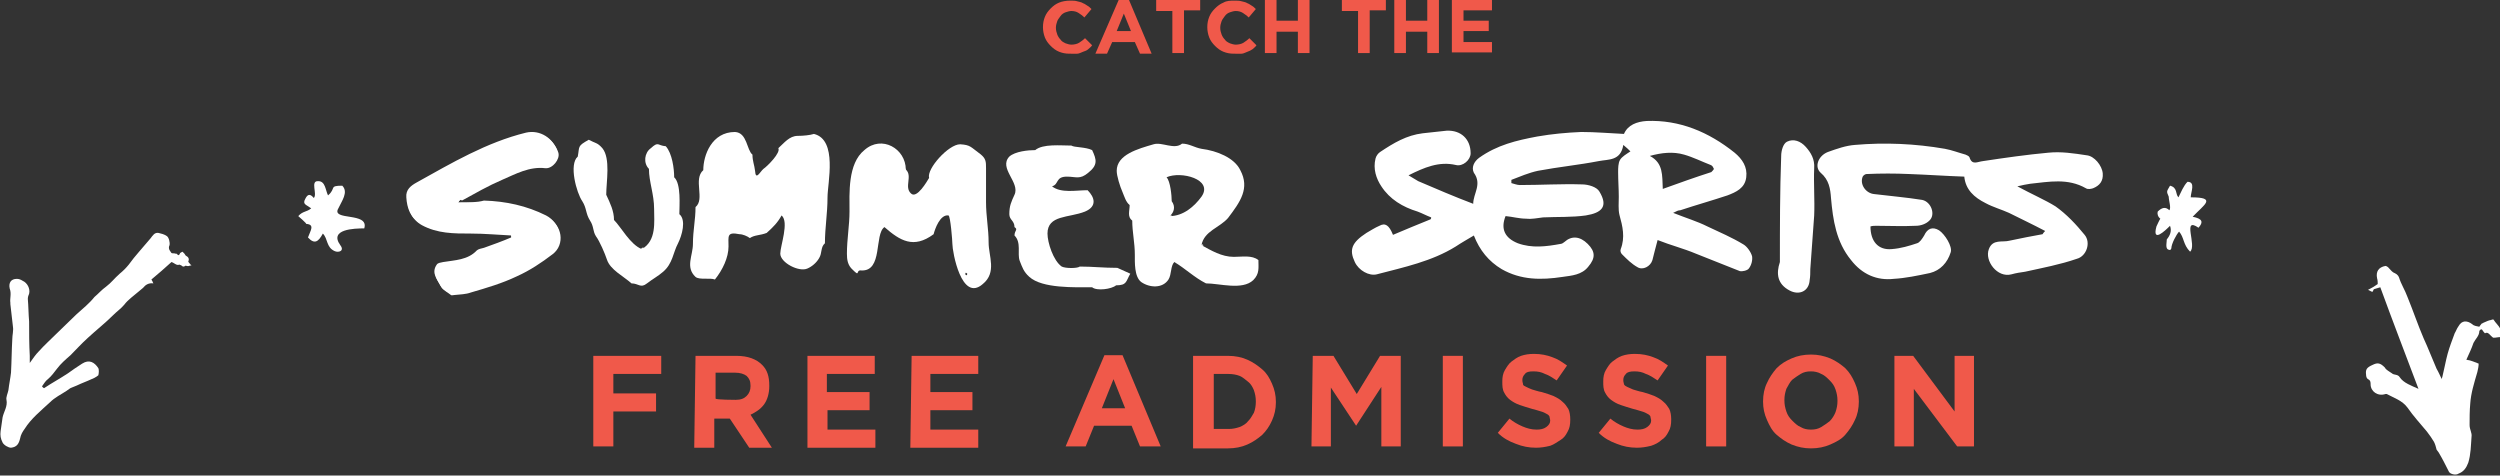 <?xml version="1.0" encoding="utf-8"?>
<!-- Generator: Adobe Illustrator 18.1.1, SVG Export Plug-In . SVG Version: 6.00 Build 0)  -->
<svg version="1.1" id="Layer_1" xmlns="http://www.w3.org/2000/svg" xmlns:xlink="http://www.w3.org/1999/xlink" x="0px" y="0px"
	 viewBox="56.8 214 386.4 73.5" enable-background="new 56.8 214 386.4 73.5" xml:space="preserve">
<rect x="56.8" y="214" width="386.4" height="73.5" fill="#333333" stroke="none"/>
<g>
	<g>
		<g>
			<path fill="#F0594A" d="M148.5,269H159v2.8h-7.4v3h6.6v2.8h-6.6v5.4h-3.1L148.5,269L148.5,269z"/>
			<path fill="#F0594A" d="M164.3,269h6.3c1.8,0,3.1,0.5,4,1.4c0.8,0.8,1.1,1.8,1.1,3.2v0.1c0,1.1-0.3,2.1-0.8,2.8
				c-0.6,0.8-1.3,1.2-2.1,1.6l3.3,5.1h-3.5l-3-4.5h-0.1h-2.3v4.5h-3.1L164.3,269L164.3,269z M170.5,275.8c0.8,0,1.3-0.2,1.7-0.6
				c0.4-0.4,0.6-0.9,0.6-1.5v-0.1c0-0.7-0.2-1.1-0.6-1.5c-0.4-0.3-1-0.5-1.8-0.5h-3v4C167.4,275.8,170.5,275.8,170.5,275.8z"/>
			<path fill="#F0594A" d="M181.6,269h10.4v2.8h-7.4v2.8h6.6v2.8h-6.5v3h7.4v2.8h-10.5L181.6,269L181.6,269z"/>
			<path fill="#F0594A" d="M197.7,269H208v2.8h-7.4v2.8h6.5v2.8h-6.5v3h7.4v2.8h-10.5L197.7,269L197.7,269z"/>
			<path fill="#F0594A" d="M227.5,268.9h2.8l5.9,14.1H233l-1.3-3.2h-5.8l-1.3,3.2h-3.1L227.5,268.9z M230.7,277.1l-1.8-4.5l-1.8,4.5
				H230.7z"/>
			<path fill="#F0594A" d="M241.2,269h5.4c1.1,0,2.1,0.2,3,0.6c0.9,0.4,1.6,0.9,2.3,1.5c0.7,0.6,1.1,1.3,1.5,2.2
				c0.4,0.9,0.6,1.8,0.6,2.8v0.1c0,1-0.2,1.9-0.6,2.8c-0.4,0.9-0.9,1.6-1.5,2.2c-0.7,0.6-1.4,1.1-2.3,1.5c-0.9,0.4-1.9,0.6-3,0.6
				h-5.4V269z M246.7,280.3c0.6,0,1.1-0.1,1.7-0.3c0.5-0.2,1-0.5,1.3-0.9c0.4-0.4,0.6-0.8,0.9-1.3c0.2-0.5,0.3-1.1,0.3-1.7V276
				c0-0.6-0.1-1.1-0.3-1.7c-0.2-0.5-0.5-1-0.9-1.3c-0.4-0.3-0.8-0.7-1.3-0.9c-0.5-0.2-1.1-0.3-1.7-0.3h-2.3v8.5H246.7z"/>
			<path fill="#F0594A" d="M259.7,269h3.2l3.6,5.9l3.6-5.9h3.2v14h-3v-9.2l-3.9,6l0,0l-3.9-5.9v9.1h-3L259.7,269L259.7,269z"/>
			<path fill="#F0594A" d="M279.8,269h3.1v14h-3.1V269z"/>
			<path fill="#F0594A" d="M294.2,283.2c-1.1,0-2.1-0.2-3.1-0.6c-1.1-0.4-2-0.9-2.8-1.7l1.8-2.2c0.6,0.5,1.3,0.9,2,1.2
				c0.7,0.3,1.4,0.5,2.2,0.5c0.6,0,1.1-0.1,1.5-0.4c0.4-0.3,0.6-0.6,0.6-1l0,0c0-0.2-0.1-0.4-0.1-0.6c-0.1-0.2-0.2-0.3-0.4-0.4
				c-0.2-0.1-0.5-0.3-0.9-0.4c-0.4-0.1-0.9-0.3-1.4-0.4c-0.7-0.2-1.3-0.4-1.9-0.6s-1.1-0.5-1.5-0.8c-0.4-0.3-0.7-0.7-0.9-1.1
				c-0.3-0.5-0.3-1.1-0.3-1.7v-0.1c0-0.6,0.1-1.2,0.4-1.7c0.3-0.5,0.6-1,1-1.3c0.4-0.3,0.9-0.7,1.5-0.9c0.6-0.2,1.2-0.3,2-0.3
				c1.1,0,2,0.2,2.8,0.5c0.9,0.3,1.6,0.8,2.3,1.3l-1.6,2.3c-0.6-0.4-1.2-0.8-1.8-1c-0.6-0.3-1.1-0.4-1.8-0.4s-1.1,0.1-1.3,0.4
				c-0.3,0.3-0.4,0.6-0.4,0.9v0.1c0,0.3,0.1,0.4,0.1,0.6s0.3,0.3,0.5,0.4s0.6,0.3,0.9,0.4c0.4,0.1,0.9,0.3,1.5,0.4
				c0.7,0.2,1.3,0.4,1.8,0.6c0.6,0.3,1,0.5,1.4,0.9c0.4,0.3,0.7,0.8,0.9,1.1c0.2,0.4,0.3,1,0.3,1.6v0.1c0,0.7-0.1,1.3-0.4,1.8
				c-0.3,0.6-0.6,1-1.1,1.3s-1,0.7-1.6,0.9C295.6,283.1,294.9,283.2,294.2,283.2z"/>
			<path fill="#F0594A" d="M309.8,283.2c-1.1,0-2.1-0.2-3.1-0.6c-1.1-0.4-2-0.9-2.8-1.7l1.8-2.2c0.6,0.5,1.3,0.9,2,1.2
				c0.7,0.3,1.4,0.5,2.2,0.5c0.6,0,1.1-0.1,1.5-0.4c0.4-0.3,0.6-0.6,0.6-1l0,0c0-0.2-0.1-0.4-0.1-0.6c-0.1-0.2-0.2-0.3-0.4-0.4
				c-0.2-0.1-0.5-0.3-0.9-0.4c-0.4-0.1-0.9-0.3-1.4-0.4c-0.7-0.2-1.3-0.4-1.9-0.6s-1.1-0.5-1.5-0.8c-0.4-0.3-0.7-0.7-0.9-1.1
				c-0.3-0.5-0.3-1.1-0.3-1.7v-0.1c0-0.6,0.1-1.2,0.4-1.7s0.6-1,1-1.3c0.4-0.3,0.9-0.7,1.5-0.9s1.2-0.3,2-0.3c1.1,0,2,0.2,2.8,0.5
				c0.9,0.3,1.6,0.8,2.3,1.3l-1.6,2.3c-0.6-0.4-1.2-0.8-1.8-1c-0.6-0.3-1.1-0.4-1.8-0.4c-0.6,0-1.1,0.1-1.3,0.4
				c-0.3,0.3-0.4,0.6-0.4,0.9v0.1c0,0.3,0.1,0.4,0.1,0.6c0.1,0.2,0.3,0.3,0.5,0.4c0.3,0.1,0.6,0.3,0.9,0.4c0.4,0.1,0.9,0.3,1.5,0.4
				c0.7,0.2,1.3,0.4,1.8,0.6c0.6,0.3,1,0.5,1.4,0.9c0.4,0.3,0.7,0.8,0.9,1.1c0.2,0.4,0.3,1,0.3,1.6v0.1c0,0.7-0.1,1.3-0.4,1.8
				c-0.3,0.6-0.6,1-1.1,1.3c-0.4,0.4-1,0.7-1.6,0.9C311.2,283.1,310.5,283.2,309.8,283.2z"/>
			<path fill="#F0594A" d="M320.5,269h3.1v14h-3.1V269z"/>
			<path fill="#F0594A" d="M336.7,283.3c-1.1,0-2-0.2-3-0.6c-0.9-0.4-1.6-0.9-2.3-1.5c-0.7-0.6-1.1-1.4-1.5-2.3
				c-0.4-0.9-0.6-1.8-0.6-2.8V276c0-1,0.2-2,0.6-2.8c0.4-0.9,0.9-1.6,1.5-2.3c0.7-0.7,1.4-1.1,2.3-1.5c0.9-0.4,1.9-0.6,3-0.6
				s2,0.2,3,0.6c0.9,0.4,1.6,0.9,2.3,1.5c0.7,0.7,1.1,1.4,1.5,2.3c0.4,0.9,0.6,1.8,0.6,2.8v0.1c0,1-0.2,2-0.6,2.8
				c-0.4,0.9-0.9,1.6-1.5,2.3c-0.6,0.7-1.4,1.1-2.3,1.5C338.8,283.1,337.8,283.3,336.7,283.3z M336.7,280.4c0.6,0,1.1-0.1,1.6-0.4
				c0.5-0.3,0.9-0.6,1.3-0.9c0.4-0.4,0.7-0.9,0.9-1.4c0.2-0.6,0.3-1.1,0.3-1.7v-0.1c0-0.6-0.1-1.1-0.3-1.7c-0.2-0.6-0.5-1-0.9-1.4
				c-0.4-0.4-0.8-0.8-1.3-1c-0.5-0.3-1.1-0.4-1.6-0.4c-0.6,0-1.1,0.1-1.6,0.4s-0.9,0.6-1.3,0.9c-0.4,0.4-0.6,0.9-0.9,1.4
				c-0.2,0.6-0.3,1.1-0.3,1.7v0.1c0,0.6,0.1,1.1,0.3,1.7c0.2,0.6,0.5,1,0.9,1.4c0.4,0.4,0.8,0.8,1.3,1
				C335.6,280.3,336.1,280.4,336.7,280.4z"/>
			<path fill="#F0594A" d="M349.7,269h2.8l6.4,8.6V269h3v14h-2.6l-6.7-8.9v8.9h-3V269L349.7,269z"/>
		</g>
		<path fill="#FFFFFF" d="M63.3,273.7c0.3-0.4,0.5-0.8,0.9-1.1c0.6-0.5,1-1.1,1.4-1.6c0.6-0.8,1.3-1.4,2.1-2.1
			c0.9-0.9,1.7-1.8,2.7-2.7c1.3-1.2,2.7-2.3,3.9-3.5c0.6-0.6,1.2-1,1.7-1.6c0.6-0.8,1.5-1.4,2.3-2.1c0.2-0.2,0.4-0.3,0.6-0.5
			c0.4-0.5,0.9-0.8,1.6-0.7c-0.1-0.3-0.2-0.4-0.3-0.6c1.1-0.9,2.1-1.8,3.1-2.7c0.4,0.1,0.8,0.6,1.2,0.4c0.1,0,0.2,0.1,0.3,0.1
			c0.2,0.2,0.4,0.3,0.6,0.1c0.1-0.1,0.4,0.1,0.6,0c0.1,0,0.3-0.1,0.4-0.1c-0.1-0.1-0.2-0.1-0.3-0.3c-0.1-0.1-0.2-0.2-0.2-0.3
			c0.2-0.4,0-0.7-0.4-0.9c-0.1-0.1-0.1-0.2-0.2-0.3c-0.1-0.1-0.3-0.3-0.3-0.3c-0.2,0.1-0.4,0.2-0.4,0.3c-0.1,0.3-0.3,0.3-0.4,0.1
			c-0.1-0.1-0.1-0.1-0.3-0.1c-0.2-0.1-0.5,0-0.6-0.1c-0.1-0.2-0.6-0.6-0.3-1.2c0.1-0.4-0.1-1.2-0.4-1.4c-0.4-0.3-0.9-0.4-1.3-0.5
			c-0.6-0.1-0.9,0.4-1.2,0.8c-0.6,0.7-1.2,1.4-1.8,2.1s-1.1,1.3-1.6,2c-0.4,0.5-0.9,1-1.4,1.4c-0.8,0.7-1.3,1.4-2.1,2
			c-0.7,0.5-1.2,1.1-1.8,1.6c-0.8,1-1.8,1.8-2.8,2.7c-1.1,1.1-2.1,2-3.2,3.1c-0.9,0.9-1.7,1.6-2.6,2.6c-0.5,0.5-0.9,1.1-1.4,1.8
			c0-0.4,0-0.8,0-1.1c-0.1-1.8-0.1-3.5-0.1-5.3c-0.1-1.1-0.1-2.4-0.2-3.5c0-0.3,0.1-0.6,0.2-0.8c0.2-0.8-0.3-1.7-1-2
			c-0.3-0.2-0.6-0.3-0.9-0.3c-0.9,0-1.3,0.6-1.1,1.5c0.3,0.8,0,1.5,0.1,2.2c0,0.1,0,0.1,0,0.2c0.1,1.1,0.3,2.4,0.4,3.5
			c0.1,0.6-0.1,1.3-0.1,1.9c-0.1,1.7-0.1,3.4-0.2,5.2c-0.1,0.9-0.3,1.8-0.4,2.7c-0.1,0.5-0.4,1.1-0.3,1.5c0.2,1-0.4,1.8-0.6,2.7
			c-0.1,0.7-0.2,1.4-0.3,2.1c-0.1,0.7,0,1.2,0.3,1.8c0.2,0.4,0.9,0.8,1.3,0.8c0.9-0.1,1.2-0.6,1.4-1.4c0.1-0.6,0.4-1.1,0.7-1.5
			c1-1.6,2.5-2.8,3.9-4.1c0.8-0.8,1.7-1.2,2.6-1.8c0.3-0.2,0.5-0.4,0.8-0.5c0.5-0.2,1-0.4,1.4-0.6c0.8-0.3,1.4-0.6,2.1-0.9
			c0.2-0.1,0.5-0.3,0.6-0.4c0.1-0.4,0.1-0.9,0-1.1c-0.6-0.9-1.4-1.4-2.5-0.7c-0.8,0.5-1.5,1-2.2,1.5c-1.2,0.8-2.5,1.5-3.7,2.3
			C63.3,273.8,63.3,273.7,63.3,273.7z"/>
		<path fill="#FFFFFF" d="M438,269.6c0.4-0.9,0.8-1.7,1.1-2.6c0.3-0.6,0.9-1.1,0.9-1.8c0-0.1,0.2-0.3,0.3-0.3c0.1,0,0.2,0.1,0.3,0.3
			c0.1,0.1,0.3,0.4,0.3,0.3c0.4-0.2,0.6,0.1,0.9,0.4c0.1,0.1,0.3,0.3,0.4,0.3c0.4,0,0.7-0.1,1.1-0.1c0-0.4,0.1-0.9,0-1.2
			c-0.3-0.6-0.8-1-1.1-1.5c-0.1-0.1-0.4,0.1-0.6,0.1c-0.4,0.1-0.7,0.3-1,0.4c-0.1,0.1-0.3,0.1-0.3,0.2c-0.1,0.1-0.3,0.4-0.3,0.4
			c-0.4-0.1-0.8-0.1-1.1-0.4c-0.8-0.6-1.6-0.6-2.1,0.3c-0.3,0.4-0.4,0.8-0.6,1.1c-0.4,1.1-0.8,2.1-1.1,3.2c-0.3,1.1-0.5,2.3-0.8,3.5
			c0,0.1-0.1,0.2-0.1,0.4c-0.3-0.6-0.5-1.1-0.8-1.6c-0.7-1.6-1.3-3.2-2-4.7c-0.9-2.1-1.6-4.2-2.5-6.4c-0.4-1.1-1-2-1.3-3
			c-0.2-0.5-0.5-0.6-0.9-0.8c-0.3-0.2-0.5-0.5-0.8-0.8c-0.1-0.1-0.3-0.2-0.4-0.2c-1.1,0.2-1.5,0.9-1.3,1.9c0.1,0.3,0.1,0.7,0.1,0.9
			c-0.4,0.3-0.9,0.6-1.5,0.9c0.3,0.1,0.5,0.3,0.7,0.3c0.1-0.2,0.2-0.4,0.2-0.4c0.4-0.1,0.6-0.2,1-0.3c1.9,5.2,3.9,10.4,5.9,15.7
			c-1.1-0.5-2.3-0.9-2.9-1.8c-0.3-0.5-0.9-0.3-1.2-0.6c-0.4-0.3-0.9-0.5-1.1-0.9c-0.7-0.7-1.1-0.8-1.9-0.4c-0.9,0.4-1.1,0.7-1,1.5
			c0,0.3,0.1,0.6,0.3,0.7c0.4,0.2,0.4,0.5,0.4,0.8c0,1.1,1.1,1.9,2.3,1.5c0.1,0,0.1,0,0.2,0c1.1,0.6,2.4,1,3.2,2.1
			c0.9,1.3,2,2.5,3,3.7c0.4,0.5,0.8,1.1,1.1,1.6c0.2,0.4,0.3,0.8,0.4,1.2c0.1,0.1,0.2,0.3,0.3,0.4c0.6,1,1.1,2,1.6,3
			c0.2,0.4,1.1,0.6,1.5,0.3c0.8-0.3,1.2-0.9,1.5-1.7c0.4-1.3,0.4-2.7,0.5-4c0.1-0.6-0.3-1.1-0.3-1.8c0-1.1,0-2.2,0.1-3.3
			c0.1-1.6,0.6-3.2,1.1-4.9c0.1-0.4,0.2-0.9,0.2-1.3C439.3,270,438.8,269.7,438,269.6z"/>
		<g>
			<path fill="#FFFFFF" d="M313,251.1c2,0.8,4,1.3,5.9,2.1c2.3,0.9,4.5,1.8,6.8,2.7c0.4,0.1,1.2-0.1,1.4-0.4
				c0.4-0.5,0.6-1.3,0.5-1.9c-0.2-0.7-0.8-1.5-1.3-1.8c-1.8-1.1-3.7-1.9-5.6-2.8c-1.6-0.8-3.3-1.3-5.3-2.1c0.6-0.3,0.8-0.4,1.1-0.4
				c2.4-0.8,4.9-1.5,7.3-2.3c1.3-0.5,2.7-1.1,2.9-2.8c0.2-1.6-0.6-2.8-1.8-3.8c-4-3.2-8.5-5.1-13.6-4.9c-1.5,0.1-2.9,0.6-3.5,2
				c-2.2-0.1-4.4-0.3-6.6-0.3c-2.3,0.1-4.5,0.3-6.8,0.7c-3.2,0.6-6.2,1.3-9,3.3c-0.8,0.6-1.2,1.5-0.8,2.3c1.3,1.8-0.1,3.2-0.1,4.8
				c-2.9-1.1-5.7-2.3-8.5-3.5c-0.5-0.3-1-0.6-1.5-0.9c2.4-1.2,4.7-2.2,7.3-1.6c1.1,0.3,2.3-0.8,2.3-1.8c0-2.2-1.5-3.6-3.7-3.5
				c-1.2,0.1-2.5,0.3-3.7,0.4c-2.5,0.3-4.5,1.5-6.6,2.9c-0.3,0.2-0.6,0.6-0.7,1c-0.4,1.6,0.1,3.1,0.9,4.3c1.3,2,3.3,3.2,5.6,3.9
				c0.8,0.3,1.3,0.6,2.1,0.9c0,0.1,0,0.2-0.1,0.3c-2,0.8-3.9,1.6-5.8,2.4c-0.6-1.5-1.2-1.9-2.1-1.4c-0.7,0.3-1.3,0.7-2,1.1
				c-2.3,1.5-2.7,2.6-1.8,4.5c0.6,1.3,2.2,2.2,3.4,1.9c4.2-1.1,8.5-2,12.2-4.3c0.9-0.6,1.8-1.1,2.8-1.7c0.9,2.3,2.3,4,4.3,5.2
				c3,1.7,6.1,1.7,9.4,1.2c1.4-0.2,3-0.3,4-1.6c1.1-1.3,1.1-2.3-0.1-3.5c-1.2-1.2-2.5-1.3-3.6-0.3c-0.1,0.1-0.4,0.3-0.6,0.3
				c-2.2,0.4-4.4,0.7-6.6-0.1c-2-0.8-2.7-2.2-1.9-4.2c1.1,0.1,2.1,0.4,3.2,0.4c0.9,0.1,1.7-0.1,2.6-0.2c2.2-0.1,4.5,0,6.6-0.3
				c2.5-0.4,3.5-1.4,2.1-3.7c-0.4-0.7-1.7-1.1-2.7-1.1c-3.2-0.1-6.4,0.1-9.6,0.1c-0.4,0-0.9-0.2-1.3-0.3c0-0.2,0-0.3,0-0.5
				c1.3-0.5,2.7-1.1,4.1-1.4c3.2-0.6,6.3-0.9,9.4-1.5c1.5-0.3,3.4,0,3.8-2.5c0.5,0.4,0.9,0.8,1.1,1c-0.6,0.4-1.3,0.8-1.6,1.3
				c-0.3,0.5-0.3,1.3-0.3,1.9c0,1.3,0.1,2.6,0.1,3.8c0,0.9-0.1,2,0.1,2.8c0.5,1.8,0.9,3.5,0.2,5.3c-0.1,0.3,0,0.6,0.2,0.8
				c0.8,0.8,1.5,1.5,2.4,2c0.8,0.5,2-0.1,2.3-1.1C312.4,253.3,312.7,252.3,313,251.1z M368.6,242.8c0.8-0.2,1.4-0.3,2-0.4
				c2.9-0.3,5.8-0.9,8.6,0.7c0.3,0.2,0.8,0.1,1.1,0c1-0.4,1.6-1.1,1.5-2.3c-0.1-1.2-1.3-2.7-2.5-2.8c-2-0.3-3.9-0.6-5.9-0.4
				c-3.3,0.3-6.8,0.8-10.1,1.3c-0.9,0.1-1.7,0.7-2.1-0.6c-0.1-0.2-0.4-0.3-0.6-0.4c-1.1-0.3-2.1-0.7-3.2-0.9
				c-4.6-0.8-9.3-1-13.9-0.6c-1.4,0.1-2.8,0.6-4.2,1.1c-1.5,0.6-2.1,2.3-1.1,3.2c1.3,1.1,1.5,2.5,1.6,3.9c0.3,3.4,0.8,6.8,3.1,9.6
				c1.7,2.2,4,3.2,6.6,2.9c1.8-0.1,3.7-0.5,5.6-0.9c1.6-0.4,2.7-1.6,3.2-3.2c0.3-0.9-0.9-2.8-1.8-3.4c-1-0.6-1.8-0.3-2.3,0.8
				c-0.3,0.5-0.7,1.1-1.1,1.2c-1.2,0.4-2.5,0.8-3.9,0.9c-2.1,0.2-3.3-1.2-3.3-3.5c0.3-0.1,0.6-0.1,0.9-0.1c2,0,4.1,0.1,6.1,0
				c0.8,0,1.6-0.3,2.1-0.8c1-0.9,0.3-2.9-1.1-3.2c-2.5-0.4-5-0.6-7.4-0.9c-1.3-0.1-2.3-1.5-1.8-2.7c0.1-0.2,0.4-0.4,0.6-0.4
				c2.2-0.1,4.4-0.1,6.6,0c2.8,0.1,5.6,0.3,8.5,0.4c0.2,2,1.5,3.2,3.3,4.1c1.1,0.6,2.5,1,3.6,1.5c1.8,0.9,3.7,1.8,5.6,2.8
				c-0.3,0.3-0.4,0.5-0.4,0.5c-1.6,0.3-3.3,0.6-5.1,1c-1.1,0.3-2.6-0.3-3.2,1.3c-0.7,1.8,1.3,4.5,3.5,3.9c0.7-0.2,1.4-0.3,2.1-0.4
				c2.7-0.6,5.4-1.1,8-2c1.5-0.4,2.2-2.5,1.2-3.7c-1.3-1.6-2.8-3.2-4.5-4.4C372.9,244.9,370.8,244,368.6,242.8z M127.6,245.3
				c0.3-0.4,0.3-0.6,0.4-0.6c2.1-1.1,4.1-2.3,6.2-3.2c2.1-0.9,4.2-2,6.7-1.8c1.2,0.1,2.3-1.3,2-2.4c-0.6-1.9-2.6-3.3-4.8-2.8
				c-6.1,1.5-11.5,4.7-16.9,7.7c-0.9,0.5-1.7,1.1-1.6,2.3c0.1,1.6,0.6,3.2,2.2,4c2.4,1.3,5.1,1.4,7.6,1.3c2.1,0,4.2,0.2,6.3,0.3
				c0.1,0.2,0.1,0.4,0.1,0.6c-1.4,0.6-2.8,1.1-4.2,1.6c-0.4,0.1-0.9,0.2-1.1,0.4c-1.4,1.5-3.4,1.5-5.2,1.8c-0.4,0.1-0.8,0.1-1,0.4
				c-0.9,1.3,0.1,2.3,0.6,3.3c0.3,0.5,0.9,0.8,1.4,1.1c0.1,0.1,0.3,0,0.5,0c0.9-0.1,1.8-0.1,2.6-0.4c2.4-0.8,4.8-1.5,7.1-2.5
				c2-0.9,3.9-2.1,5.5-3.4c2-1.5,1.5-4.5-0.8-5.7c-3-1.5-6.2-2.2-9.6-2.3C130.5,245.3,129.2,245.3,127.6,245.3z M331.9,254.5
				c-0.6,1.8-0.4,3.4,1.5,4.4c1.5,0.8,3,0.1,3.1-1.6c0.1-0.6,0.1-1.1,0.1-1.7c0.2-2.8,0.4-5.5,0.6-8.3c0.1-2.4-0.1-4.9,0-7.3
				c0.1-1.4-0.5-2.4-1.3-3.3c-0.8-0.9-1.9-1.3-2.9-0.8c-0.6,0.3-0.9,1.4-0.9,2.2C331.9,243.6,331.9,249.1,331.9,254.5z M313.8,243.2
				c-0.1-2.1,0.1-4-2-5.1c1.8-0.5,3.6-0.7,5.3-0.2c1.4,0.4,2.8,1.1,4.1,1.6c0.3,0.1,0.4,0.4,0.5,0.6c0,0.1-0.3,0.4-0.4,0.5
				C318.8,241.4,316.3,242.3,313.8,243.2z"/>
			<path fill="#FFFFFF" d="M127.6,245.3c1.5,0,2.9,0,4.2,0c3.3,0.1,6.6,0.8,9.6,2.3c2.3,1.1,2.8,4.2,0.8,5.7
				c-1.7,1.3-3.5,2.5-5.5,3.4c-2.3,1.1-4.7,1.8-7.1,2.5c-0.8,0.3-1.7,0.3-2.6,0.4c-0.2,0-0.4,0.1-0.5,0c-0.5-0.4-1.1-0.7-1.4-1.1
				c-0.6-1.1-1.5-2.1-0.6-3.3c0.2-0.3,0.6-0.3,1-0.4c1.8-0.4,3.8-0.3,5.2-1.8c0.3-0.3,0.8-0.3,1.1-0.4c1.4-0.6,2.8-1.1,4.2-1.6
				c-0.1-0.2-0.1-0.4-0.1-0.6c-2.1-0.1-4.2-0.3-6.3-0.3c-2.7,0-5.2,0-7.6-1.3c-1.6-0.9-2.1-2.4-2.2-4c-0.1-1.1,0.8-1.8,1.6-2.3
				c5.4-3.1,10.8-6.2,16.9-7.7c2.2-0.6,4.2,0.9,4.8,2.8c0.3,1-0.9,2.5-2,2.4c-2.5-0.3-4.6,0.9-6.7,1.8c-2.1,0.9-4.2,2.1-6.2,3.2
				C128,244.8,127.9,244.9,127.6,245.3z"/>
			<path fill="#FFFFFF" d="M113.1,249.3c-1.5,0-5.5,0.1-3.7,2.6c0.7,0.9-0.3,1.2-0.9,0.9c-1.3-0.6-1-1.9-1.8-2.7
				c-0.7,1.3-1.3,1.7-2.3,0.6c0.4-1.1,1.1-2-0.3-2.1c0.2,0-1.1-1.1-1.2-1.2c0.7-0.8,1.3-0.6,2-1.2c-0.8-0.6-1.4-0.6-0.9-1.5
				c0.4-0.8,0.8-0.7,1.3-0.1c0.6-0.6-0.6-2.7,0.7-2.6c1.1,0,1.1,1.4,1.5,2.2c1.3-1.1,0.1-1.5,2.2-1.5c1,1-0.1,2.4-0.6,3.5
				C107.9,248.2,113.9,246.7,113.1,249.3C112.3,249.3,113.2,248.9,113.1,249.3z"/>
			<path fill="#FFFFFF" d="M172.7,250.8c-0.4-0.3-1.1-0.6-1.6-0.6c-2-0.4-1.7,0.3-1.7,1.9c0,1.7-0.9,3.6-2.1,5.1
				c-0.8-0.3-2.4,0.1-3-0.4c-1.6-1.5-0.4-3.3-0.4-5.1c0-2.1,0.4-3.7,0.4-5.7c1.5-1.2-0.4-4.3,1.2-5.7c0-2.3,1.3-5.9,4.9-5.9
				c1.9,0.1,1.8,2.8,2.7,3.5c0,1,0.3,1.6,0.4,2.5c0.1,1.6,0.8,0.1,1.3-0.3c0.6-0.4,2.7-2.5,2.3-3.2c0.9-0.8,1.7-1.9,3-1.9
				c0.8,0,1.9-0.1,2.5-0.3c3.7,0.9,2.1,7.6,2.1,9.8c0,2.5-0.4,4.7-0.4,7.1c-0.7,0.6-0.4,1.5-0.9,2.3c-0.4,0.7-1.1,1.3-1.8,1.6
				c-1.3,0.6-4.2-0.9-4.2-2.3c0-1.2,1.4-4.9,0.2-5.9c-0.6,1.1-1.3,1.8-2.3,2.7C174.3,250.4,173.4,250.3,172.7,250.8
				C172.5,250.7,172.9,250.7,172.7,250.8z"/>
			<path fill="#FFFFFF" d="M196.8,240.2c1.1,1-0.3,2.7,0.8,3.7c0.9,0.9,2.5-1.9,2.8-2.4c-0.4-1.4,3-5.2,4.8-5.2
				c1.6,0.1,1.6,0.4,3.1,1.5c0.9,0.7,0.9,1.2,0.9,2.2c0,1.9,0,3.5,0,5.2c0,2.3,0.4,4.1,0.4,6.3c0,2.1,1.3,4.6-0.9,6.4
				c-3.3,2.9-4.7-5-4.7-6.2c0-0.5-0.3-4.3-0.6-4.4c-1.3-0.2-2.1,2.1-2.3,2.9c-3.1,2.3-5.2,1-7.6-1.1c-1.6,1.1-0.2,6.9-3.6,6.7
				c-0.9-0.1-0.1,1.1-1.3-0.1c-0.8-0.7-0.9-1.6-0.9-2.5c0-2.2,0.4-4.4,0.4-6.5c0-2.8-0.3-7.4,2.3-9.5
				C193.1,234.8,196.8,237,196.8,240.2C196.9,240.3,196.8,239.8,196.8,240.2z M206,256.4c0.1,0.2,0.3,0.2,0.3-0.1
				C206.1,256.1,206,256.1,206,256.4C206,256.4,206,256.3,206,256.4z"/>
			<path fill="#FFFFFF" d="M242.5,251.9c1.5,0.8,3.1,1.8,5,1.8c1.3,0,2.8-0.3,3.8,0.5c0,1.2,0.2,2.1-0.8,3.1
				c-1.7,1.6-5.2,0.5-7.3,0.5c-1.8-0.9-3.2-2.3-4.9-3.3c-0.6,0.6-0.4,1.9-0.9,2.7c-0.9,1.4-2.9,1.3-4.2,0.4c-1.1-0.8-1-3.1-1-4.2
				c0-1.9-0.4-3.5-0.4-5.3c-0.8-0.6-0.4-1.5-0.4-2.4c-0.6-0.5-0.8-1.3-1.1-2c-0.4-0.9-0.9-2.5-0.9-3.3c0-2.5,3.3-3.4,5.7-4.1
				c1.3-0.4,3.2,0.9,4.4-0.1c1.1,0,1.9,0.6,3,0.8c2.4,0.3,5.1,1.4,6,3.3c1.5,2.8,0,4.9-1.9,7.4C245.3,249.2,242.9,249.7,242.5,251.9
				C243.1,252.2,242.6,251.5,242.5,251.9z M237.6,247.4c2.1,0,3.8-1.5,4.9-3c1.9-2.7-3.2-4-5.4-3c0.6,0.6,0.8,2.9,0.8,3.7
				C238.5,245.9,238.3,246.8,237.6,247.4C238.1,247.4,237.9,247.1,237.6,247.4z"/>
			<path fill="#FFFFFF" d="M229.5,255.4c0.7,0.3,1.3,0.6,2,0.9c-0.7,1.2-0.5,1.8-2.2,1.8c-0.7,0.6-3,0.9-3.7,0.3
				c-2.7,0-7.7,0.2-9.7-1.6c-0.9-0.8-1.1-1.5-1.5-2.5c-0.4-1.1,0.3-2.8-0.8-3.9c0-0.8,0.6-0.9,0-1.3c0-1-0.8-1.1-0.8-2
				c0-1.3,0.3-1.9,0.8-3c0.9-1.9-2.5-4.1-0.8-5.9c0.9-0.8,2.9-1,4-1c1.2-1,3.9-0.7,5.6-0.7c0.4,0.3,2.2,0.2,3.2,0.7
				c0.7,1.5,0.9,2.3-0.6,3.5c-1.3,1.1-1.9,0.6-3.3,0.6c-1.8,0-1.2,1.2-2.3,1.5c1.4,1.1,3.7,0.6,5.5,0.6c1.1,1.1,1.5,2.5-0.4,3.3
				c-2.5,1-5.8,0.5-5.8,3.4c0,1.4,0.9,4.2,2.2,5.1c0.6,0.3,2.4,0.3,2.8,0C225.7,255.2,227.3,255.4,229.5,255.4
				C230.2,255.7,228.5,255.4,229.5,255.4z"/>
			<path fill="#FFFFFF" d="M156,252.5c2.3-1.3,1.9-4.2,1.9-6.2c0-2.3-0.8-4.2-0.8-6.2c-0.9-0.9-0.7-2.5,0.3-3.2
				c1.2-1.1,1-0.4,2.3-0.3c1,1.1,1.3,3.5,1.3,4.8c1.1,1,0.8,4.4,0.8,5.7c1.1,0.9,0.4,3.3-0.2,4.5c-0.8,1.5-0.8,3.1-2.3,4.4
				c-0.8,0.7-1.6,1.1-2.5,1.8c-1,0.8-1.3,0-2.4,0c-1.2-1.1-3.3-2.1-3.8-3.7c-0.3-0.9-1.1-2.8-1.7-3.6c-0.5-0.8-0.3-1.5-0.9-2.4
				c-0.7-1.1-0.5-1.9-1.2-3c-0.9-1.3-2.1-5.7-0.7-6.9c0.3-1.6-0.1-1.6,1.7-2.6c1.1,0.6,1.3,0.4,2.1,1.3c1.3,1.6,0.6,5.2,0.6,7.2
				c0.6,1.3,1.2,2.5,1.2,3.9C152.8,249.1,154.2,251.8,156,252.5C156.8,252.1,155.6,252.3,156,252.5z"/>
			<path fill="#FFFFFF" d="M396.6,249.2c-2.6-1.8-0.2,2.8-1.3,3.7c-1.1-1.1-0.9-2.2-1.7-3.1c-0.4,0.4-1.2,1.9-1.2,2.6
				c-0.1,0.3-0.3,0.3-0.6,0.1c-0.3-0.3-0.1-1.1-0.1-1.5c0.5-0.6,0.8-1.3,0.5-2.1c-0.8,0.8-2.8,2.7-2.1,0.1c0.2-0.4,0.4-0.9,0.6-1.2
				c-0.4-0.3-0.5-0.8-0.4-1.1c0.6-0.6,1.2-0.8,1.8-0.2c0.3-0.4-0.1-1.5-0.1-2.1c-0.4-0.9-0.3-0.8,0.2-1.7c1.2,0.3,0.8,1.3,1.3,1.8
				c0.4-0.8,0.8-1.8,1.4-2.4c1.3,0,0.5,1.6,0.5,2.4c4.1,0,2.1,1.1,0.3,3C397.2,247.8,397.4,248.3,396.6,249.2
				C396.1,248.9,396.9,248.9,396.6,249.2z"/>
		</g>
	</g>
	<g enable-background="new    ">
		<path fill="#F0594A" d="M222.1,222.3c-0.6,0-1.1-0.1-1.6-0.3c-0.5-0.2-0.9-0.5-1.3-0.9c-0.4-0.4-0.7-0.8-0.9-1.3s-0.3-1.1-0.3-1.6
			l0,0c0-0.6,0.1-1.1,0.3-1.6s0.5-0.9,0.9-1.3c0.4-0.4,0.8-0.7,1.3-0.9c0.5-0.2,1.1-0.3,1.7-0.3c0.4,0,0.8,0,1.1,0.1
			c0.3,0.1,0.6,0.1,0.9,0.3c0.3,0.1,0.5,0.3,0.7,0.4s0.4,0.3,0.6,0.5l-1.1,1.3c-0.3-0.3-0.6-0.5-0.9-0.7c-0.3-0.2-0.7-0.3-1.1-0.3
			c-0.3,0-0.6,0.1-0.9,0.2c-0.3,0.1-0.6,0.3-0.8,0.6c-0.2,0.3-0.4,0.5-0.5,0.8c-0.1,0.3-0.2,0.6-0.2,1l0,0c0,0.4,0.1,0.7,0.2,1
			c0.1,0.3,0.3,0.6,0.5,0.8c0.2,0.3,0.4,0.4,0.8,0.6c0.3,0.1,0.6,0.2,0.9,0.2c0.4,0,0.9-0.1,1.2-0.3c0.3-0.2,0.6-0.4,0.9-0.7
			l1.1,1.1c-0.2,0.3-0.4,0.4-0.6,0.6c-0.2,0.2-0.5,0.3-0.8,0.4s-0.6,0.3-0.9,0.3C222.9,222.3,222.5,222.3,222.1,222.3z"/>
		<path fill="#F0594A" d="M229.7,214h1.6l3.5,8.3H233l-0.8-1.8h-3.5l-0.8,1.8h-1.8L229.7,214z M231.6,218.8l-1.1-2.7l-1.1,2.7H231.6
			z"/>
		<path fill="#F0594A" d="M238,215.7h-2.5V214h6.8v1.6h-2.5v6.6H238V215.7z"/>
		<path fill="#F0594A" d="M247.5,222.3c-0.6,0-1.1-0.1-1.6-0.3c-0.5-0.2-0.9-0.5-1.3-0.9c-0.4-0.4-0.7-0.8-0.9-1.3
			c-0.2-0.5-0.3-1.1-0.3-1.6l0,0c0-0.6,0.1-1.1,0.3-1.6c0.2-0.5,0.5-0.9,0.9-1.3c0.4-0.4,0.8-0.7,1.3-0.9c0.5-0.3,1.1-0.3,1.7-0.3
			c0.4,0,0.8,0,1.1,0.1c0.3,0.1,0.6,0.1,0.9,0.3c0.3,0.1,0.5,0.3,0.7,0.4c0.2,0.1,0.4,0.3,0.6,0.5l-1.1,1.3
			c-0.3-0.3-0.6-0.5-0.9-0.7c-0.3-0.2-0.7-0.3-1.1-0.3c-0.3,0-0.6,0.1-0.9,0.2c-0.3,0.1-0.6,0.3-0.8,0.6c-0.2,0.3-0.4,0.5-0.5,0.8
			s-0.2,0.6-0.2,1l0,0c0,0.4,0.1,0.7,0.2,1c0.1,0.3,0.3,0.6,0.5,0.8c0.2,0.3,0.4,0.4,0.8,0.6c0.3,0.1,0.6,0.2,0.9,0.2
			c0.4,0,0.9-0.1,1.2-0.3c0.3-0.2,0.6-0.4,0.9-0.7l1.1,1.1c-0.2,0.3-0.4,0.4-0.6,0.6c-0.3,0.2-0.5,0.3-0.8,0.4
			c-0.3,0.1-0.6,0.3-0.9,0.3C248.3,222.3,247.9,222.3,247.5,222.3z"/>
		<path fill="#F0594A" d="M252.3,214h1.8v3.2h3.3V214h1.8v8.2h-1.8v-3.3h-3.3v3.3h-1.8V214z"/>
		<path fill="#F0594A" d="M266.7,215.7h-2.5V214h6.8v1.6h-2.5v6.6h-1.8L266.7,215.7L266.7,215.7z"/>
		<path fill="#F0594A" d="M272.3,214h1.8v3.2h3.3V214h1.8v8.2h-1.8v-3.3h-3.3v3.3h-1.8V214z"/>
		<path fill="#F0594A" d="M281.2,214h6.2v1.6H283v1.6h3.9v1.6H283v1.7h4.4v1.6h-6.2V214z"/>
	</g>
</g>
</svg>
